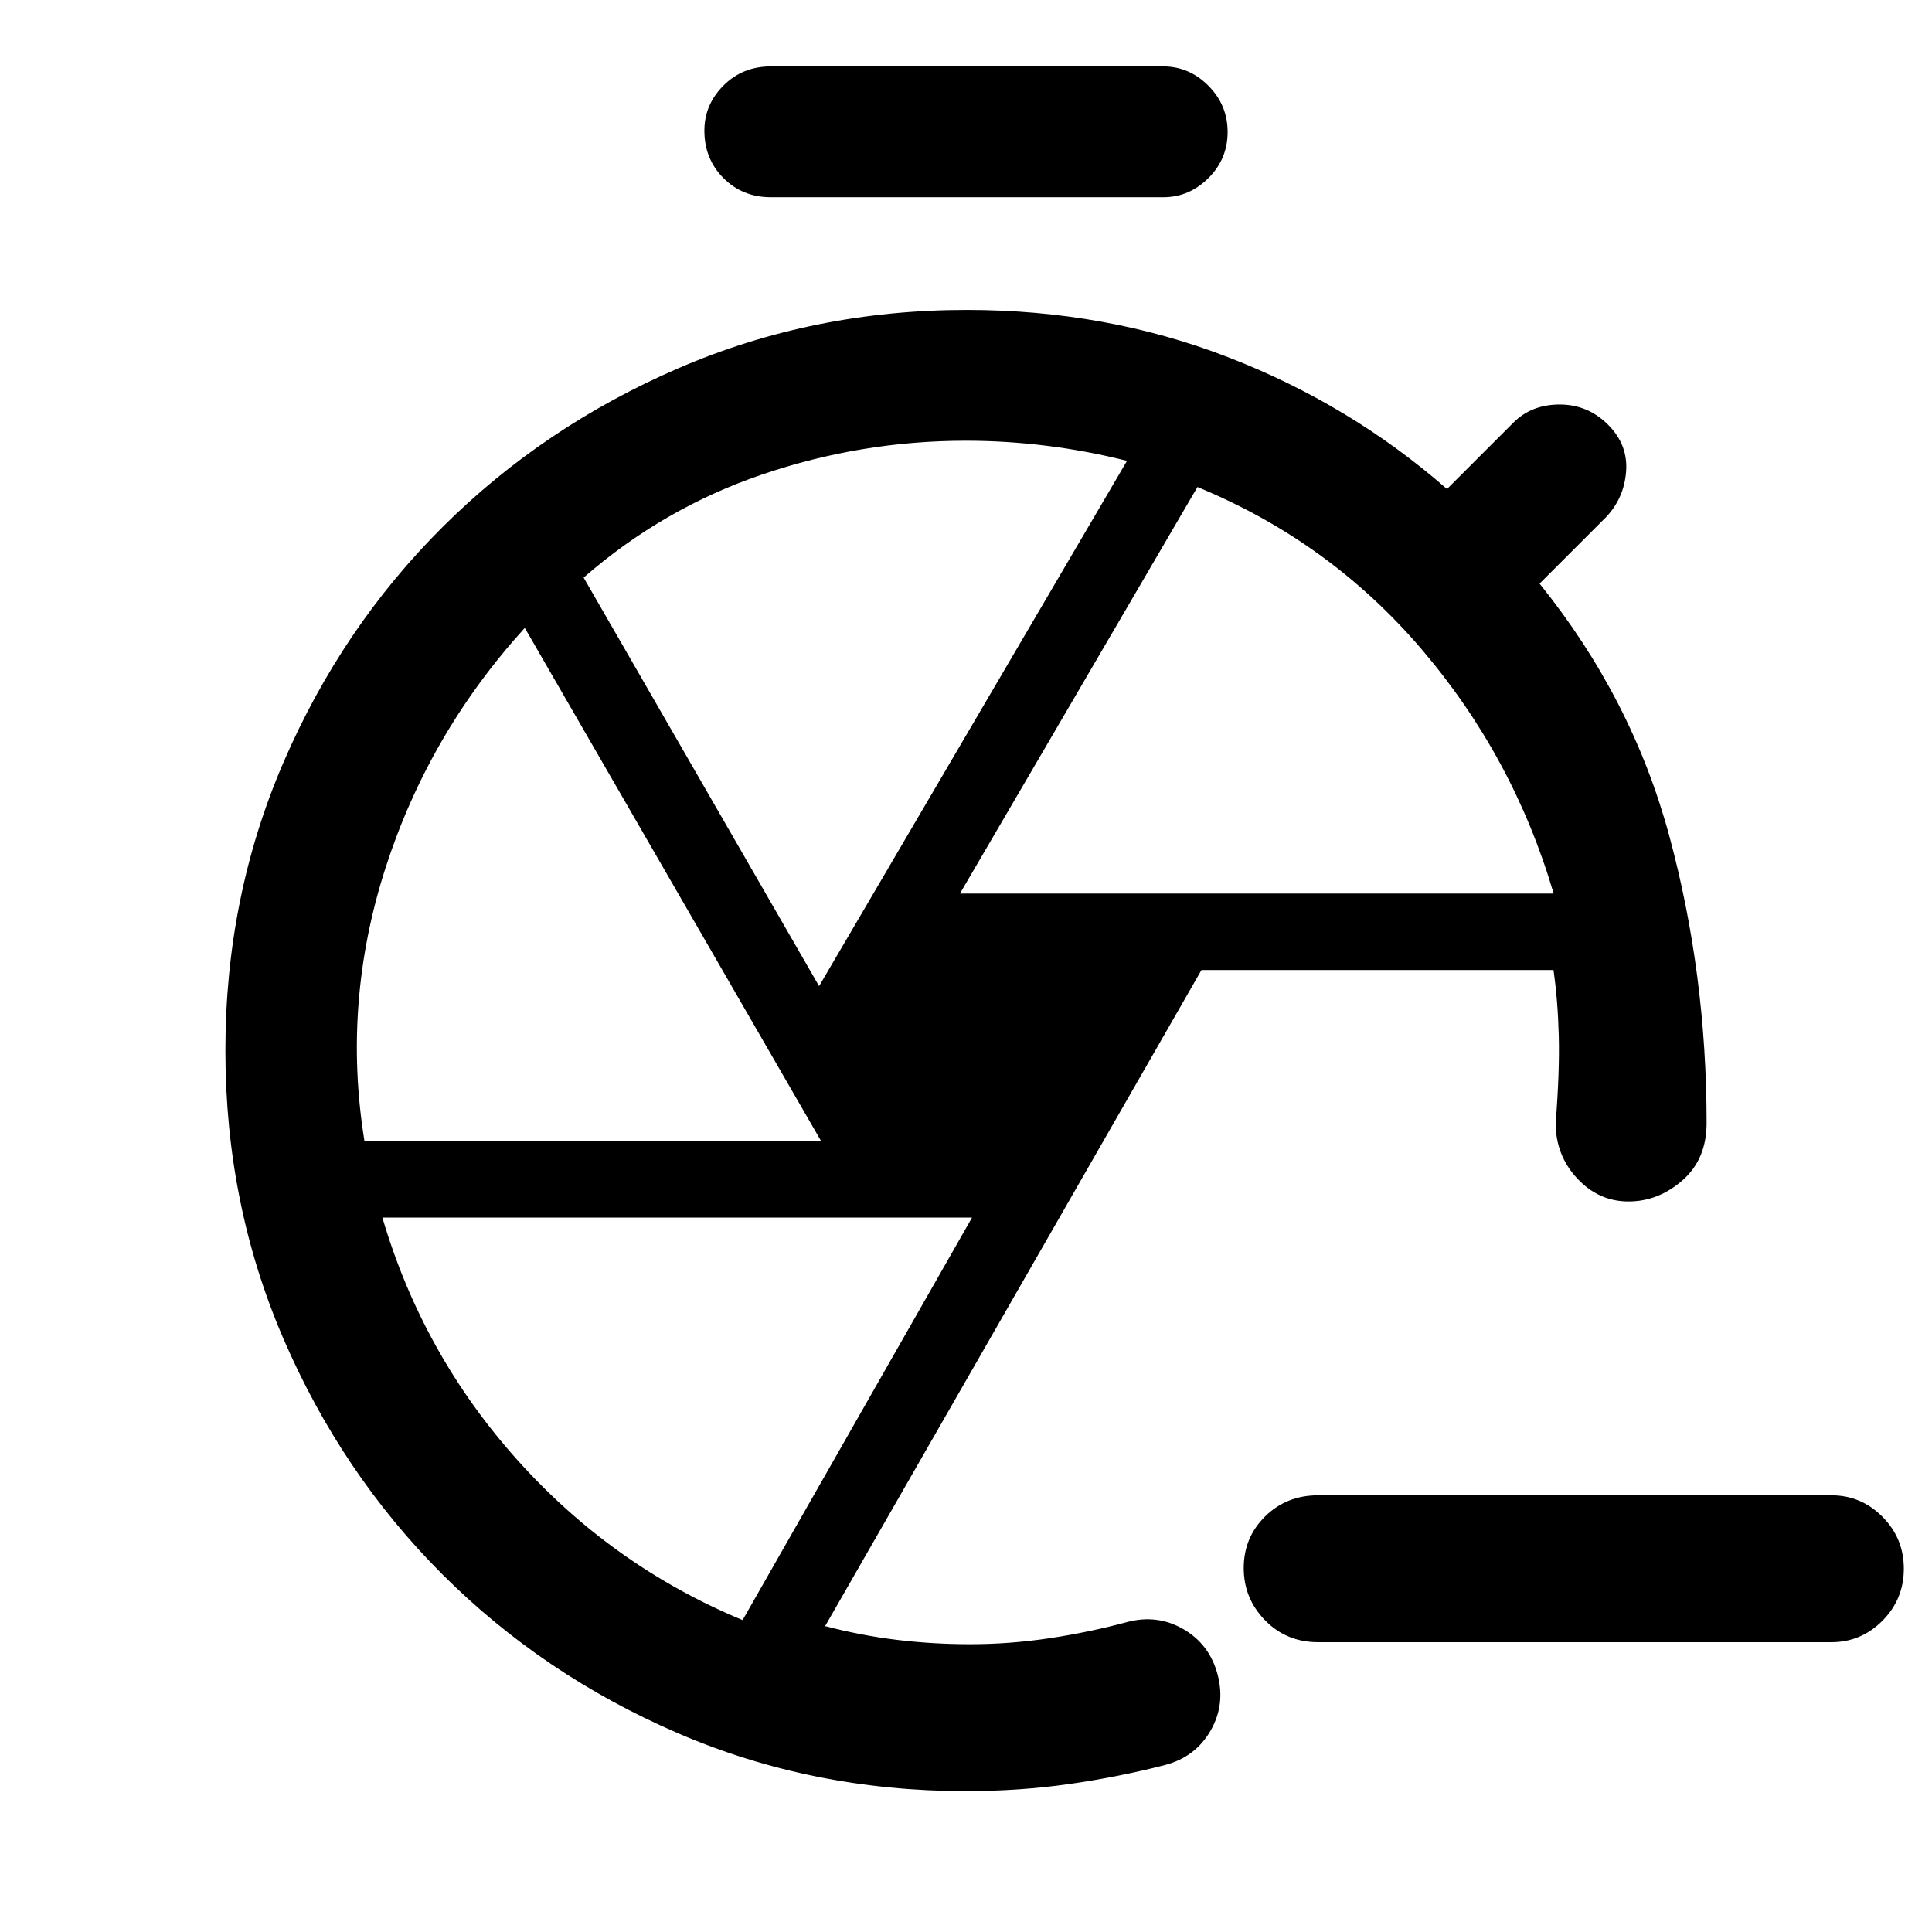 <svg xmlns="http://www.w3.org/2000/svg" height="48" viewBox="0 -960 960 960" width="48"><path d="M655-144q-15.75 0-26.37-10.86-10.63-10.86-10.63-26t10.63-25.64Q639.25-217 655-217h255q14.78 0 25.39 10.68Q946-195.65 946-180.51q0 15.14-10.61 25.83Q924.78-144 910-144H655ZM383-862q-14.02 0-23.51-9.51-9.49-9.52-9.49-23.58 0-12.91 9.49-22.41T383-927h195q12.88 0 22.44 9.59t9.56 23q0 13.41-9.56 22.91T578-862H383Zm94 346h295q-20-68-65.7-121.5T595-718L477-516Zm-70 46 153-261q-19.92-5.03-40.13-7.52Q499.66-741 480-741q-52 0-101.19 16.74Q329.61-707.52 290-673l117 203Zm-225.9 77H408L260.76-648Q213-595.43 191.5-528.54 170-461.64 181.1-393ZM369-155l114-200H190q20 68 67.2 120.6Q304.4-181.8 369-155Zm116-283Zm75 284Zm213-247ZM479.9-70q-76.55 0-143.4-28.93-66.86-28.94-116.8-78.9-49.94-49.97-78.82-116.87Q112-361.59 112-438.01t28.94-143.36q28.95-66.94 79-116.78Q270-748 337.04-777q67.05-29 143.35-29 69.1 0 129.86 23.5Q671-759 719-717l33-33q9-9 23-9t24.04 10.04Q809-739 808-725.73q-1 13.26-10 22.73l-33 33q46 57 64.5 125.5T848-402q0 18.02-12 28.51Q824-363 809.18-363q-14.81 0-25.5-11.48Q773-385.95 773-402q2-25.32 1.55-43.17-.46-17.86-2.63-32.83H597L410-152q18 4.71 35.88 6.86Q463.75-143 482-143q19.81 0 39.65-3 19.83-3 38.35-8 15-4 28 3.5t17 22.5q4 15-3.5 28T579-83q-23.27 6-47.91 9.5Q506.44-70 479.9-70Z"/></svg>